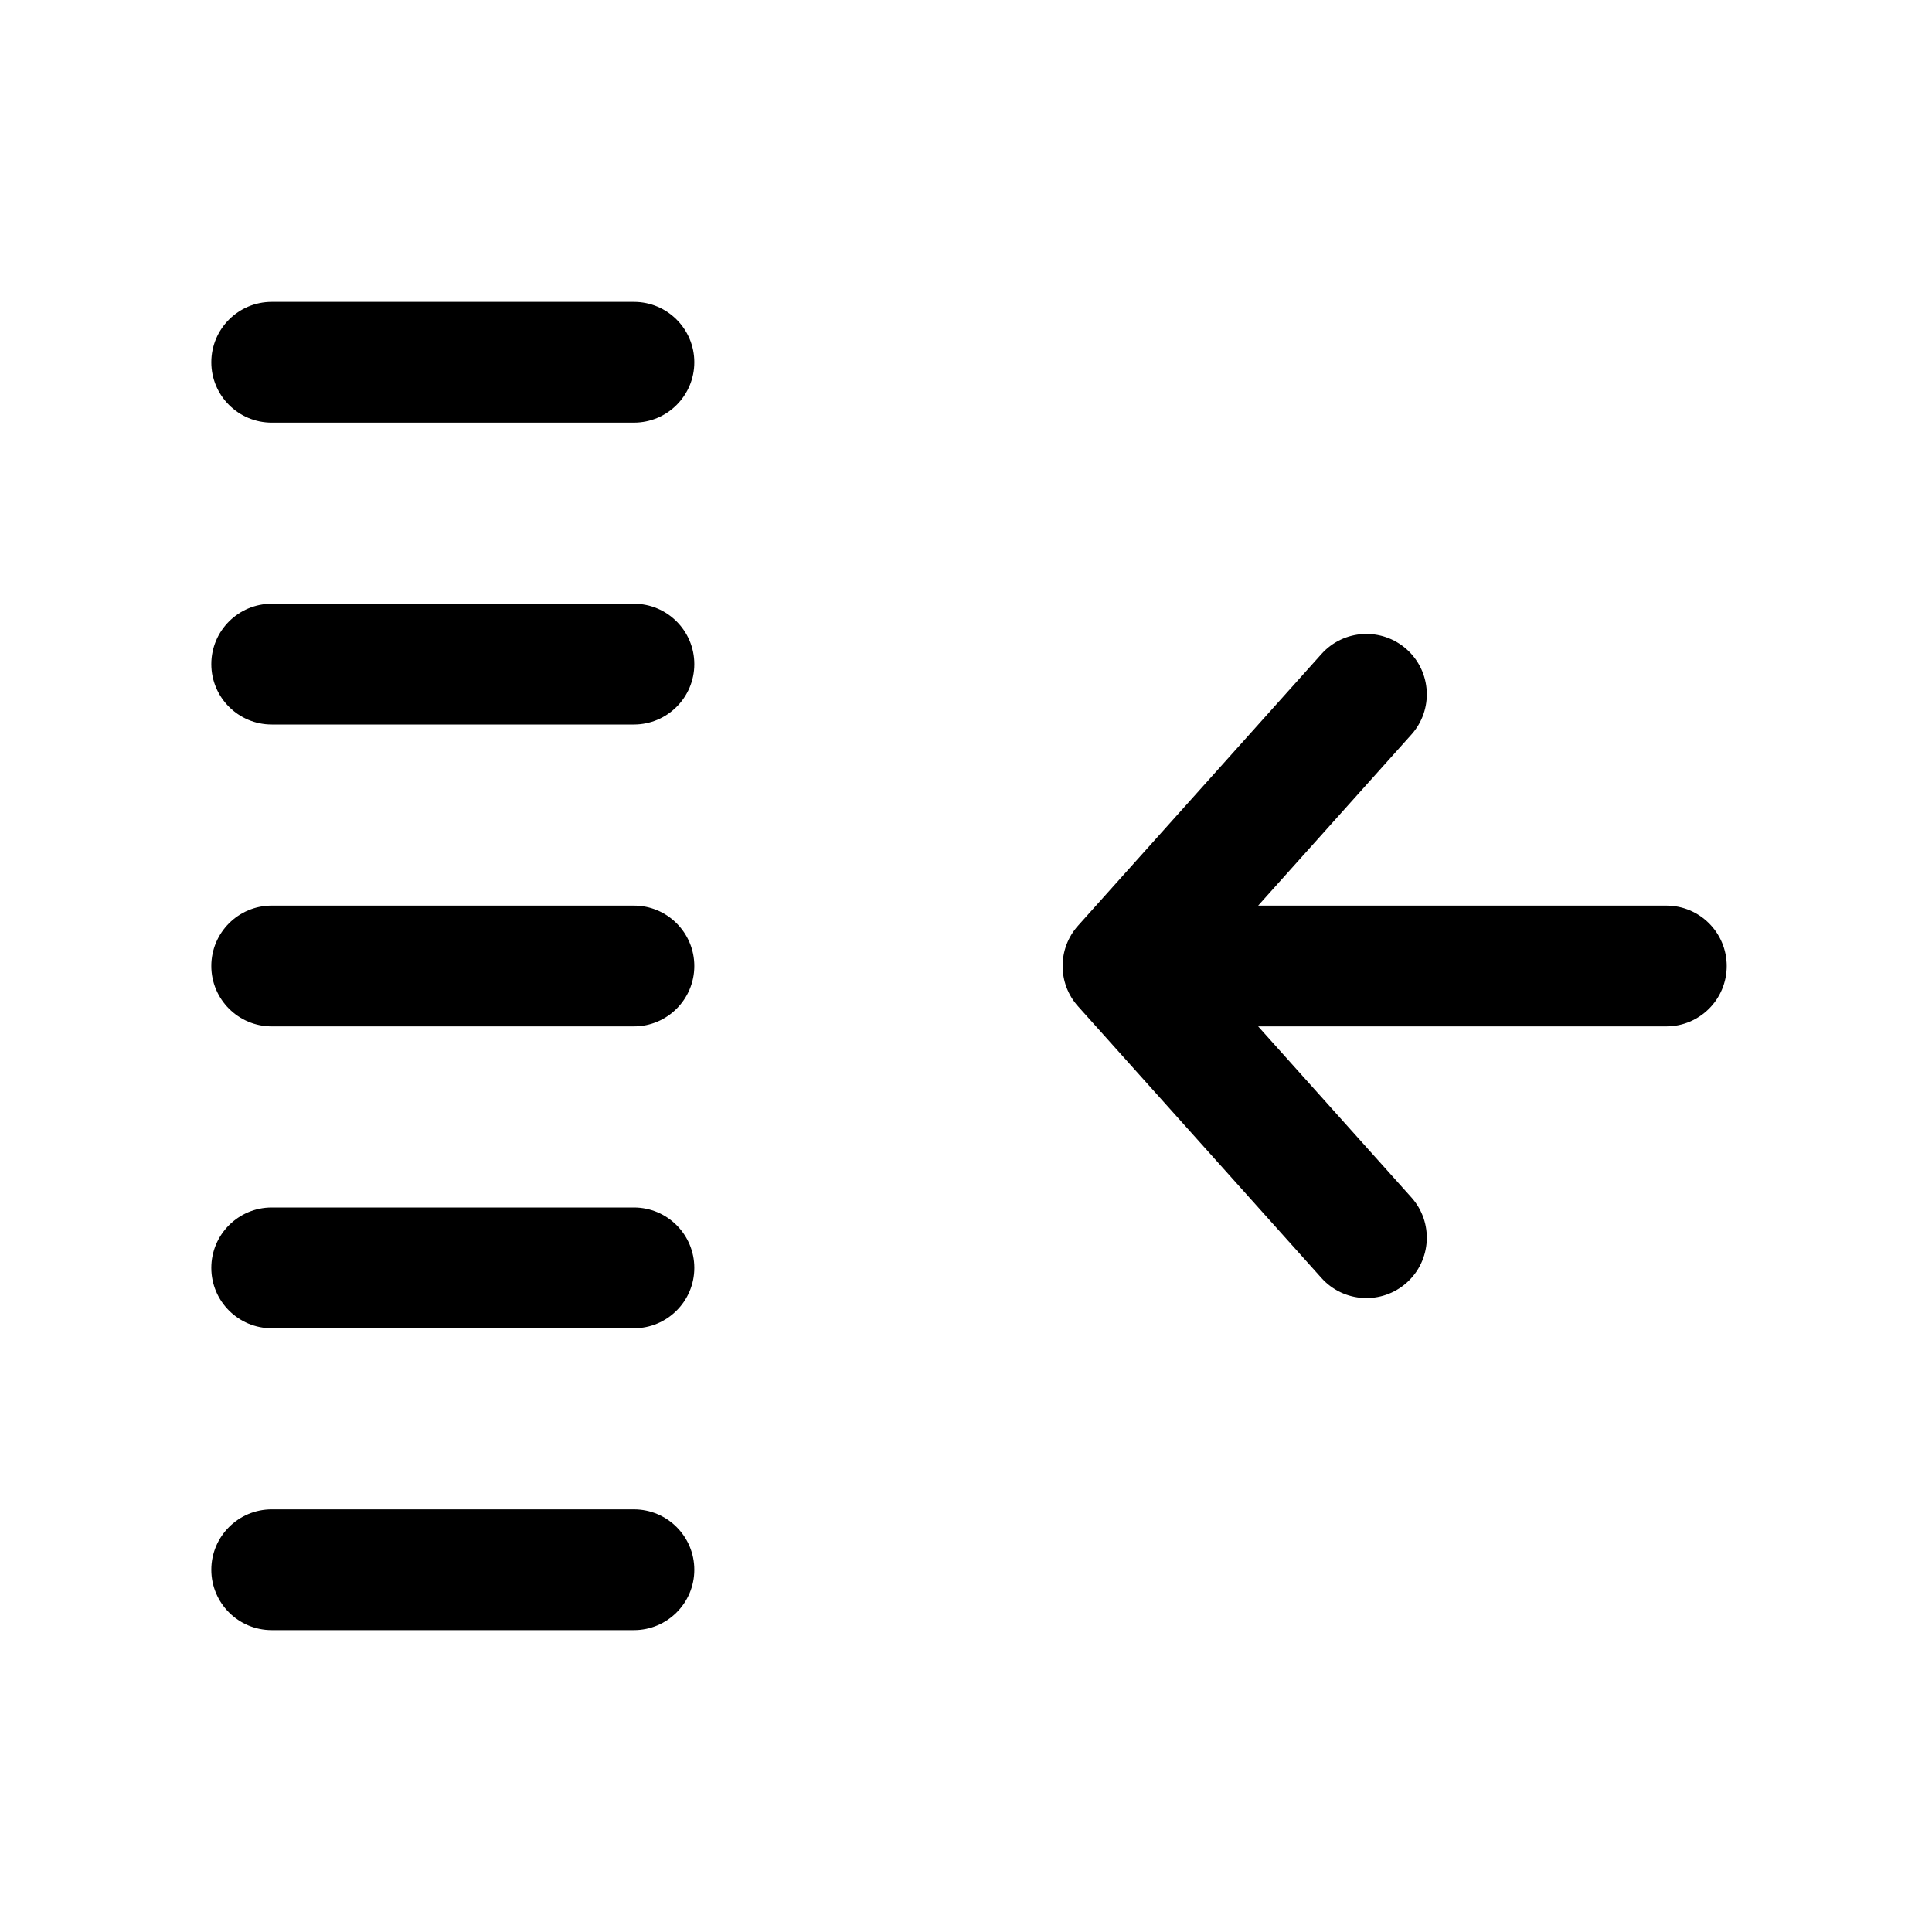<svg viewBox="0 0 32 32" xmlns="http://www.w3.org/2000/svg">
<path
    d="M4.5 5C3.948 5 3.5 5.448 3.5 6C3.5 6.552 3.948 7 4.5 7H10.5C11.052 7 11.5 6.552 11.5 6C11.5 5.448 11.052 5 10.5 5H4.5ZM21.887 10.833C22.256 10.421 22.888 10.387 23.3 10.755C23.711 11.124 23.746 11.756 23.377 12.167L20.839 15H27.6C28.152 15 28.6 15.448 28.6 16C28.6 16.552 28.152 17 27.6 17H20.839L23.377 19.833C23.746 20.244 23.711 20.876 23.3 21.245C22.888 21.613 22.256 21.579 21.887 21.167L17.855 16.667C17.515 16.288 17.515 15.713 17.855 15.333L21.887 10.833ZM3.5 16C3.5 15.448 3.948 15 4.5 15H10.5C11.052 15 11.5 15.448 11.5 16C11.5 16.552 11.052 17 10.5 17H4.5C3.948 17 3.5 16.552 3.5 16ZM4.5 20C3.948 20 3.5 20.448 3.5 21C3.5 21.552 3.948 22 4.5 22H10.5C11.052 22 11.5 21.552 11.5 21C11.5 20.448 11.052 20 10.5 20H4.5ZM3.5 11C3.5 10.448 3.948 10 4.5 10H10.5C11.052 10 11.5 10.448 11.5 11C11.5 11.552 11.052 12 10.5 12H4.5C3.948 12 3.5 11.552 3.5 11ZM4.5 25C3.948 25 3.5 25.448 3.5 26C3.5 26.552 3.948 27 4.5 27H10.5C11.052 27 11.5 26.552 11.5 26C11.5 25.448 11.052 25 10.5 25H4.5Z"
  />
</svg>
